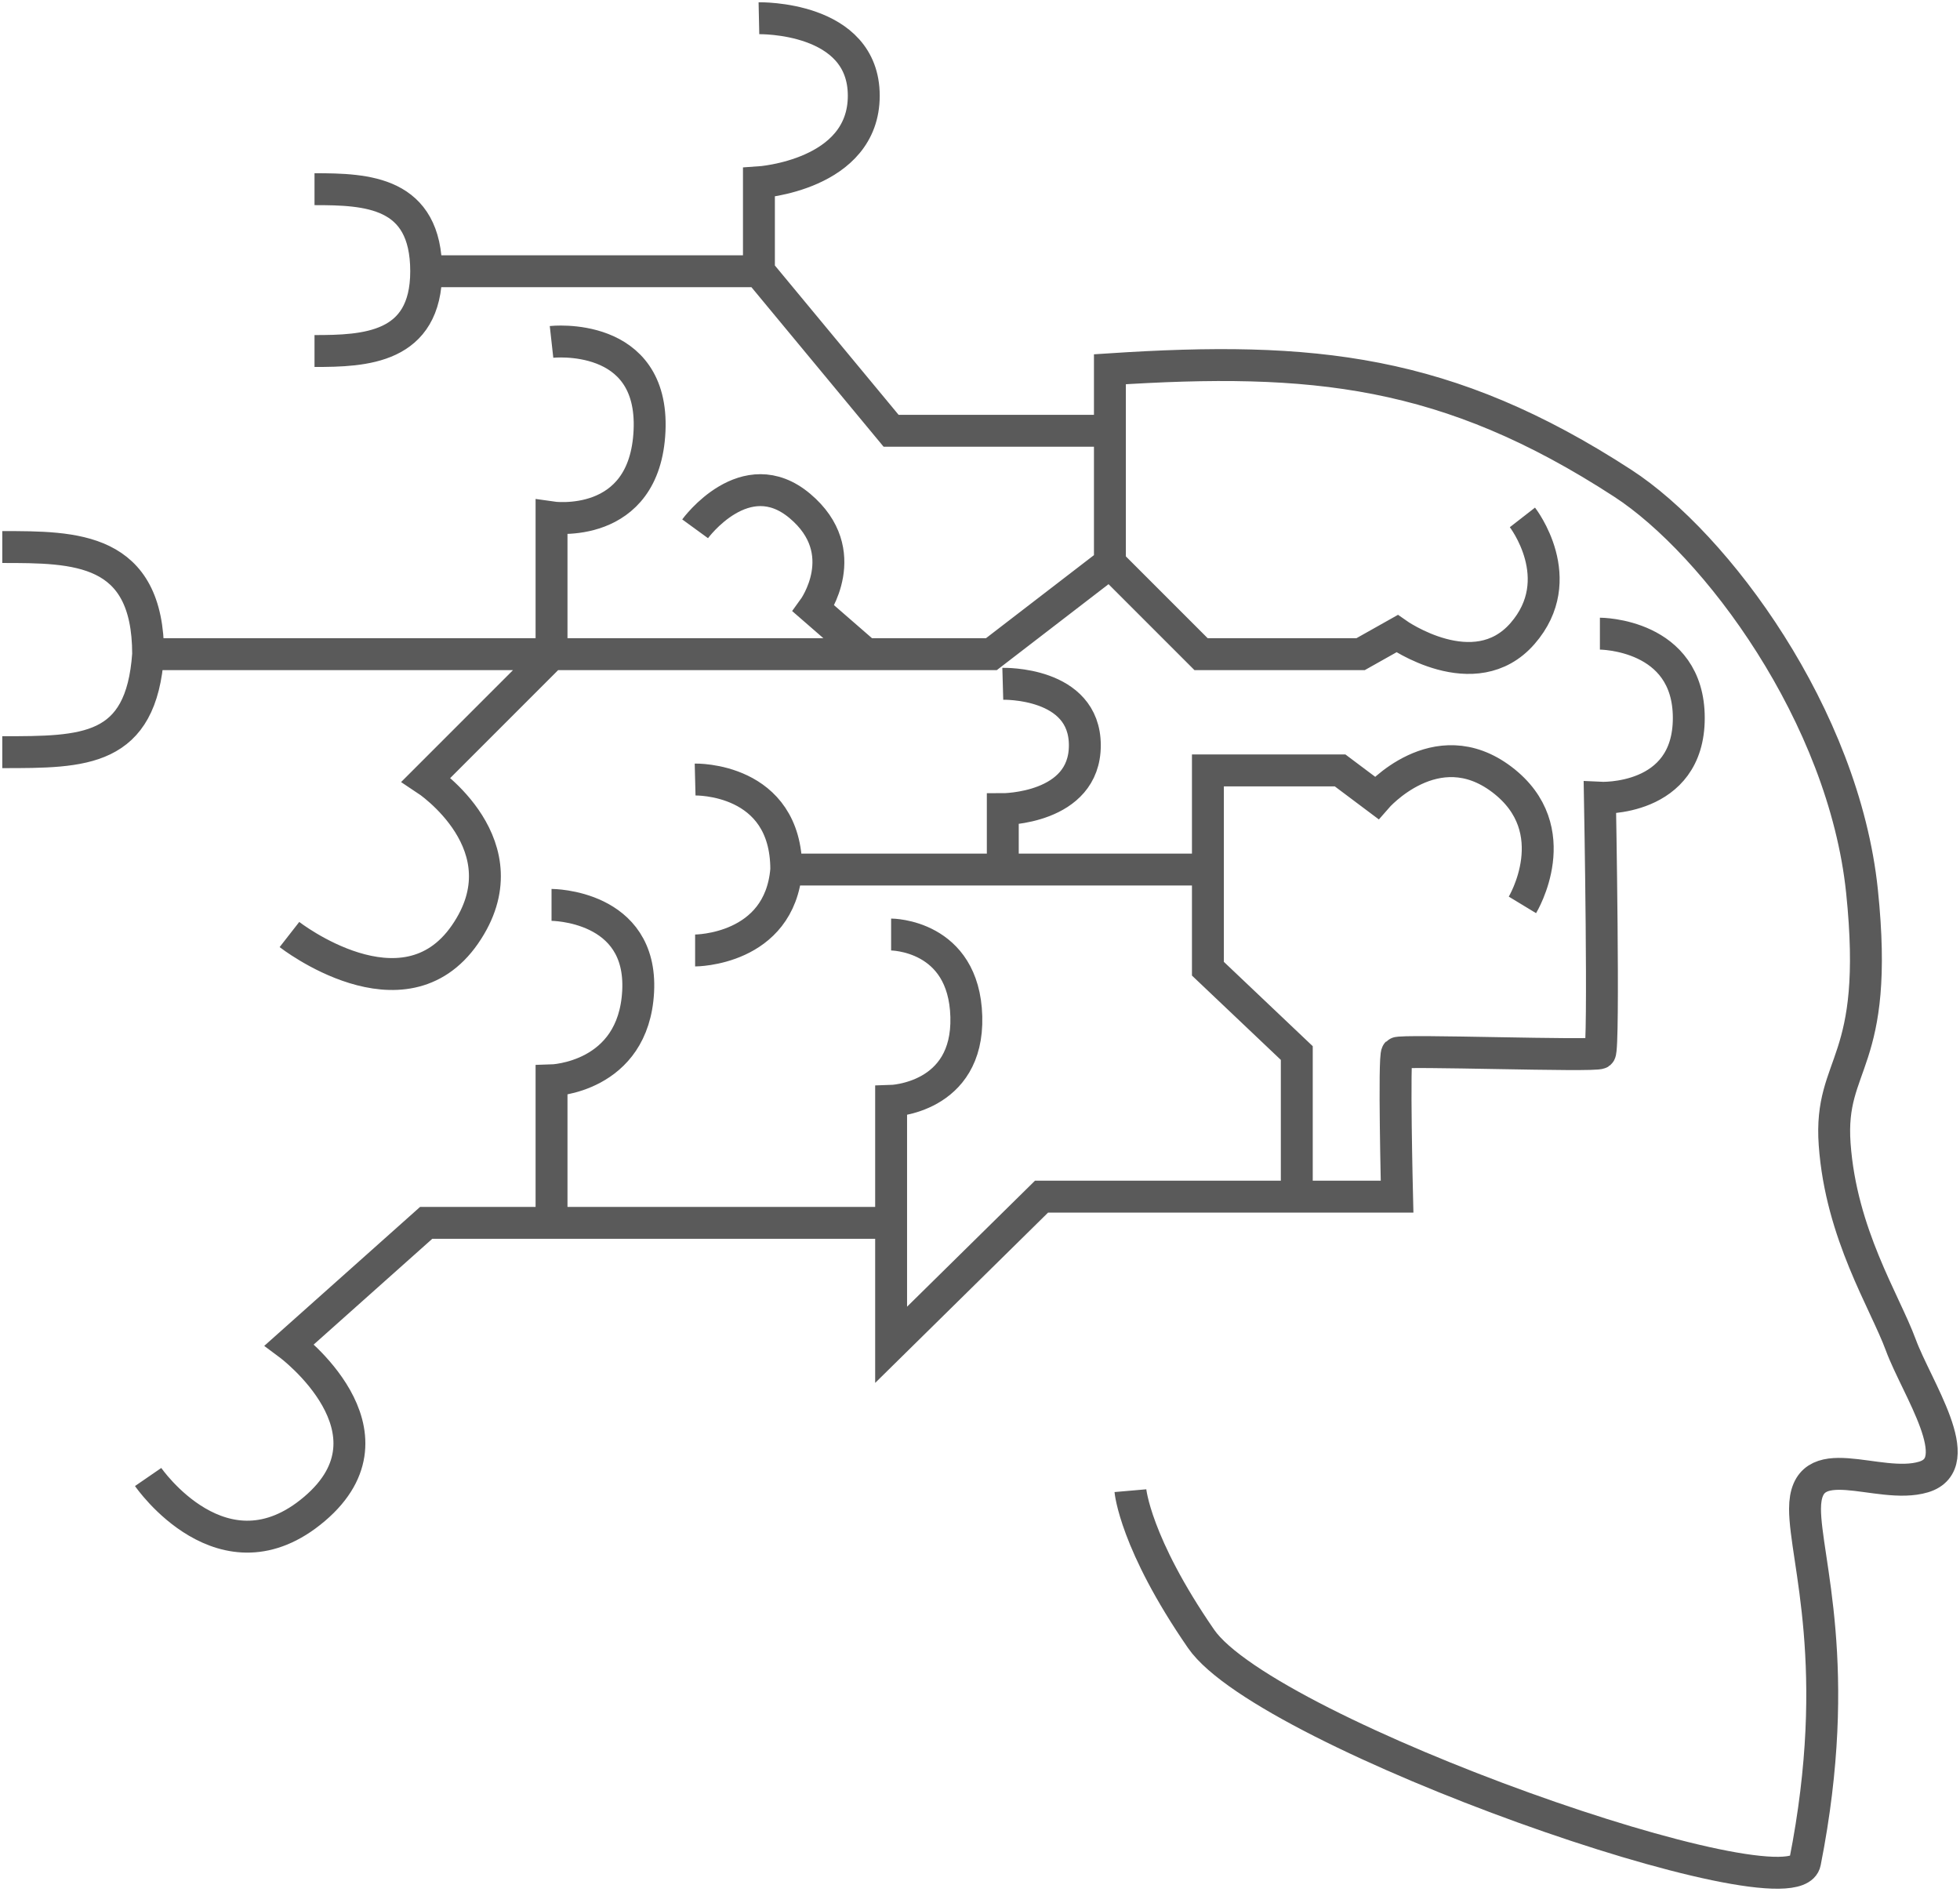 <svg width="430" height="415" viewBox="0 0 430 415" fill="none" xmlns="http://www.w3.org/2000/svg">
<path d="M351 139C351 139 370.5 139 370.5 157.5C370.5 176 351 175 351 175C351 175 352 230.2 351 231C350 231.8 307.251 230.249 306.5 231C305.749 231.751 306.5 262.5 306.5 262.5H284.5M243.5 123.5L217.5 143.5H190M243.5 123.5L263.5 143.5H298.5L306.5 139C306.5 139 323.5 151 334 139C344.5 127 334 113.5 334 113.5M243.5 123.5V94.5M190 143.5L178.5 133.5C178.5 133.5 187.5 121.105 175.5 111C163.5 100.895 152.5 116 152.5 116M190 143.5H121M284.5 262.5V231L265 212.5V190.75M284.5 262.5H228.5L195.5 295V268.25M334 198.5C334 198.5 344 182 329.5 171C315 160 302 175 302 175L294 169H265V190.75M195.5 205C195.5 205 211.5 205 212 223C212.5 241 195.5 241.5 195.5 241.5V268.25M265 190.75H228.5H220M172.5 190.75C172.5 170.5 152.5 171 152.5 171M172.5 190.75C171.033 208.5 152.5 208.5 152.5 208.5M172.5 190.75H220M220 190.75V177.5C220 177.5 238 177.5 238 163.5C238 149.5 220 150 220 150M195.5 268.25H121M121 268.25V237C121 237 139 236.5 140 217.5C141 198.5 121 198.5 121 198.5M121 268.25H93.5L63.5 295C63.5 295 89 314 69 331C49 348 32.5 324 32.5 324M121 143.5V113.5C121 113.5 141.5 116.5 142.5 94.5C143.5 72.5 121 75 121 75M121 143.5L93.5 171C93.5 171 115.5 185.5 102 205C88.5 224.5 63.5 205 63.5 205M121 143.5H32.5M243.5 94.5V81C287.978 78.095 317.5 81 356 106C376.5 119.312 404.5 157 408.5 195.5C412.5 234 401.189 232.608 402.5 251C403.905 270.699 413.5 285.5 417 295C420.5 304.5 432 321 422 324C412 327 396 317.006 396 331C396 342 404.5 365.5 396 408.5C393.547 420.909 278 380.5 263.5 359.5C249 338.5 248 327 248 327M243.5 94.5H195.5L166.5 59.5M166.5 59.5V40C166.5 40 189.5 38.5 189.5 21C189.5 3.5 166.5 4 166.5 4M166.5 59.5H93.5M93.5 59.5C93.5 42 80.5 41.5 69 41.5M93.5 59.5C93.5 76.5 80 77 69 77M32.5 143.5C32.5 120 16.5 120 0.5 120M32.5 143.5C31 165 18.5 165 0.5 165" stroke="#5A5A5A" stroke-width="7"/>
</svg>
